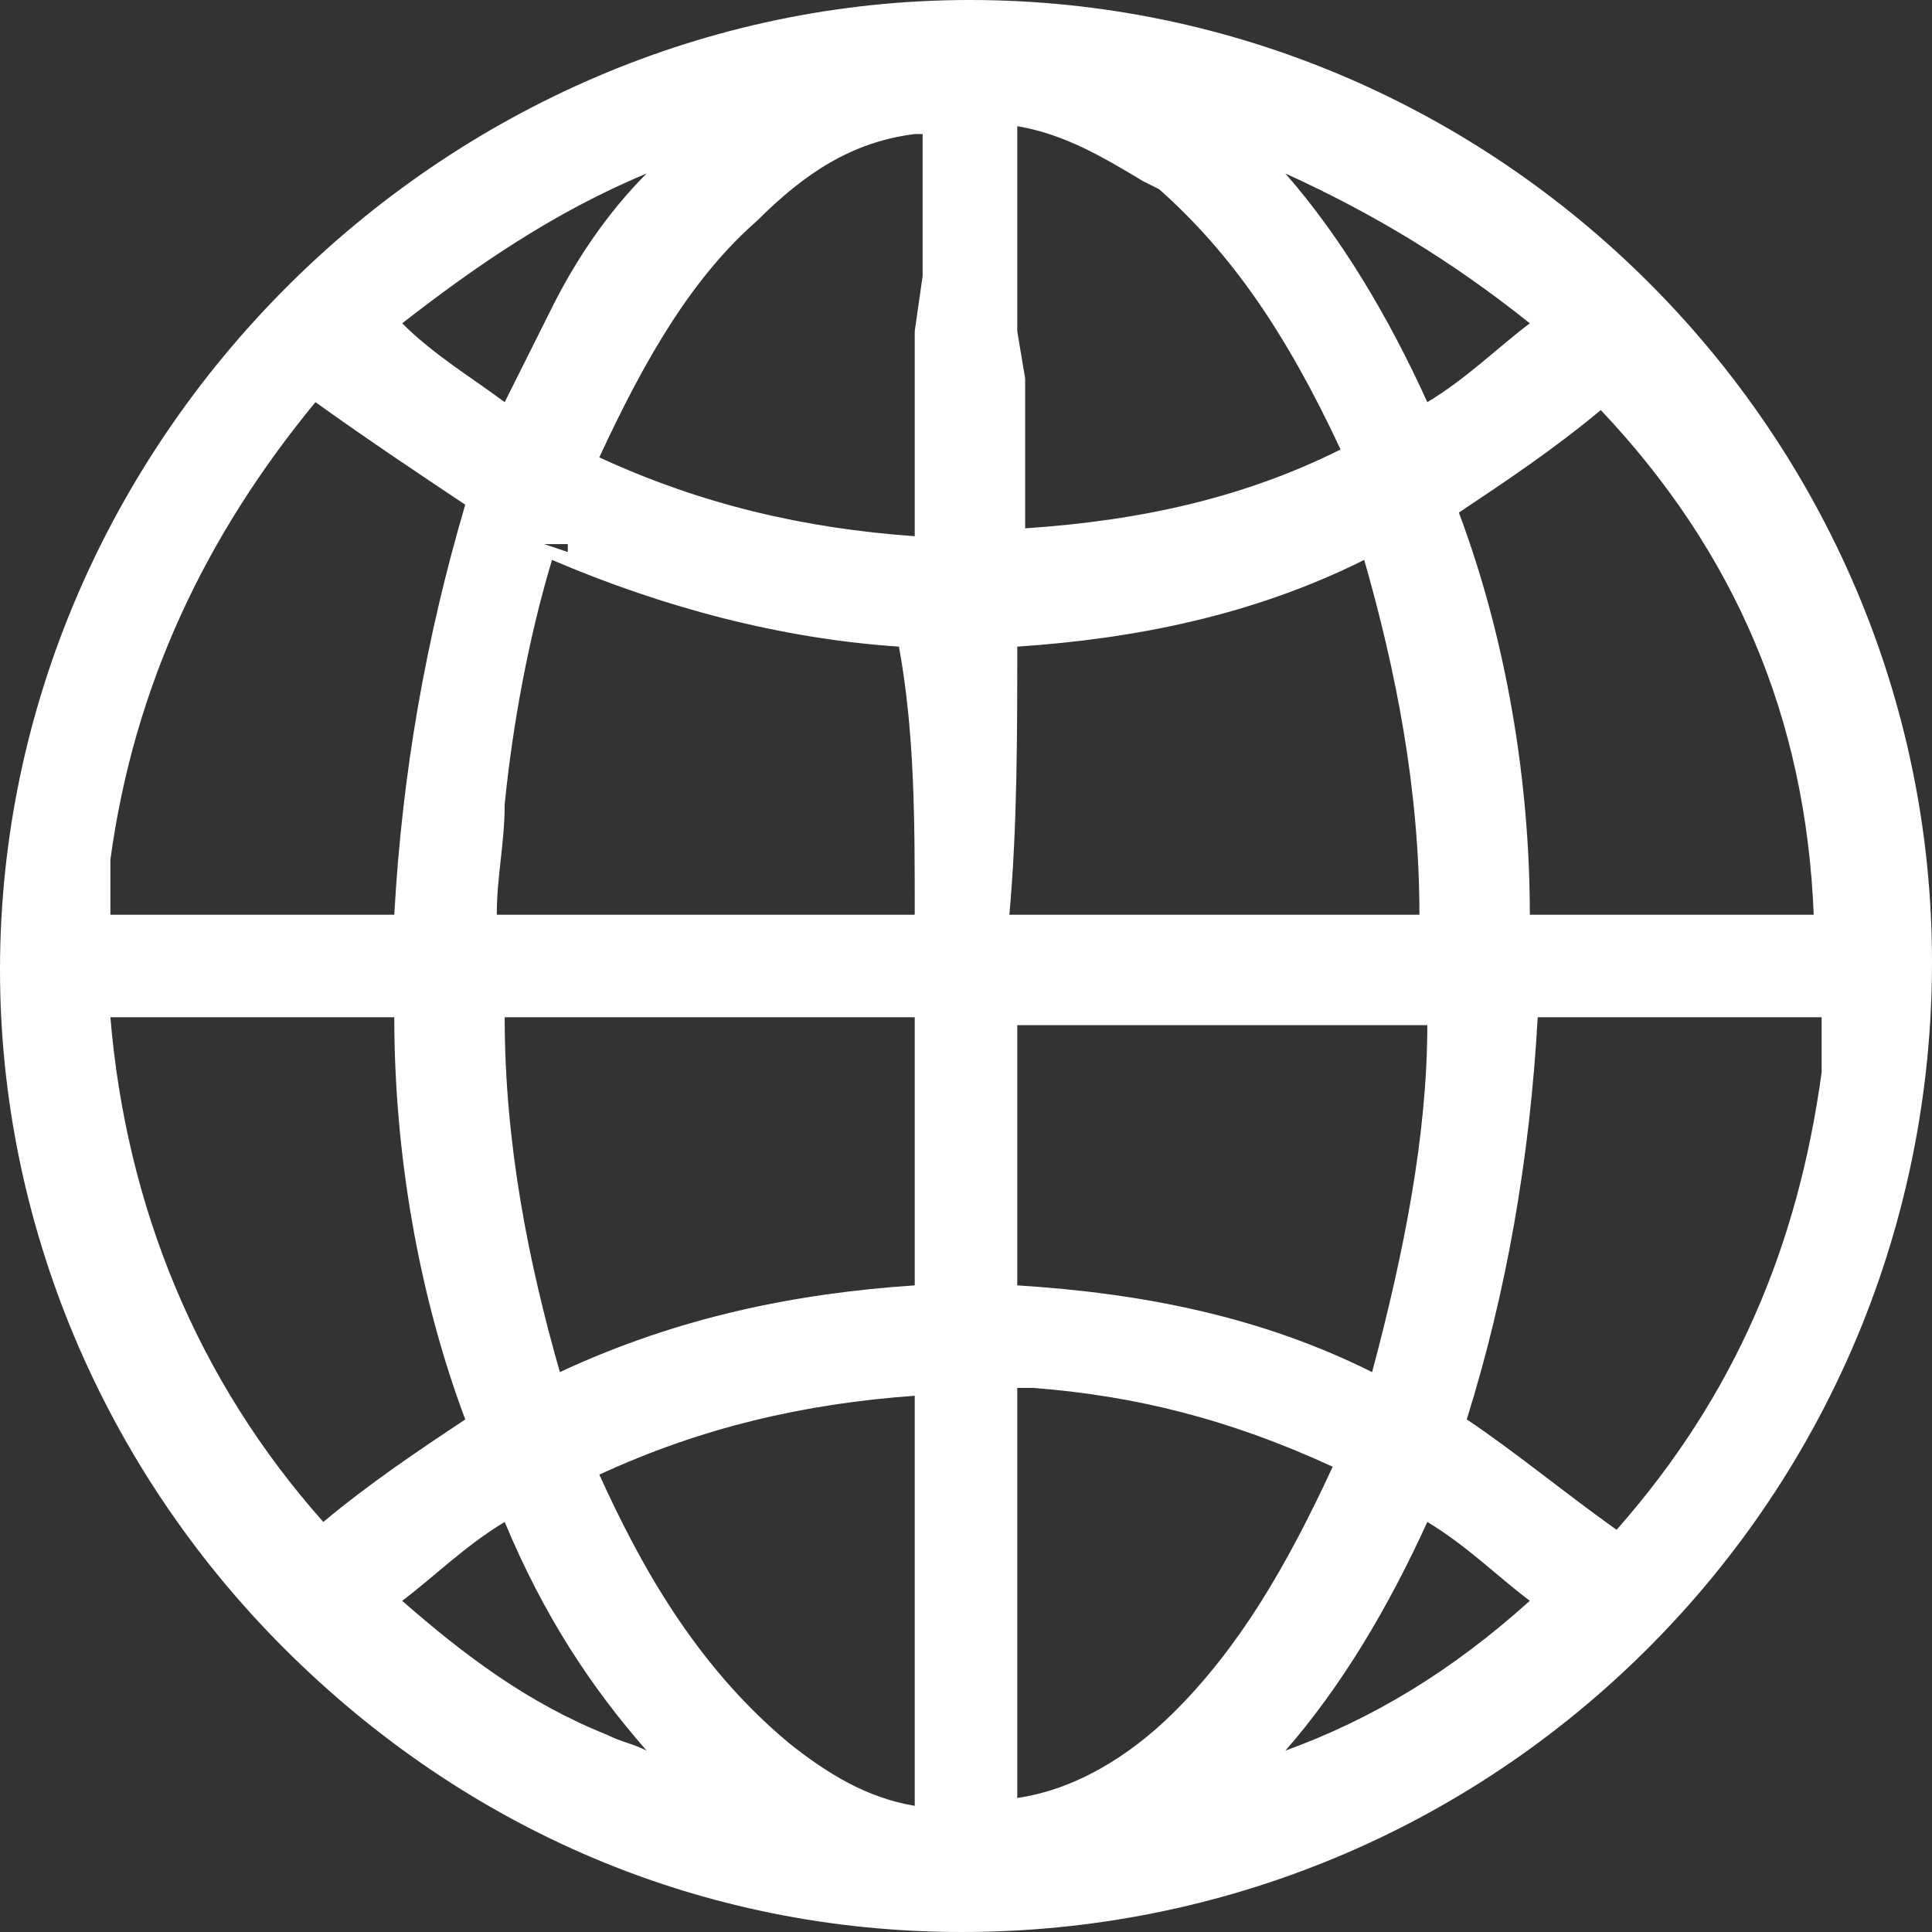 <?xml version="1.0" encoding="utf-8"?>
<!-- Generator: Adobe Illustrator 24.3.0, SVG Export Plug-In . SVG Version: 6.00 Build 0)  -->
<svg version="1.1" id="레이어_1" xmlns="http://www.w3.org/2000/svg" xmlns:xlink="http://www.w3.org/1999/xlink" x="0px"
	 y="0px" viewBox="0 0 24.5 24.5" style="enable-background:new 0 0 24.5 24.5;" xml:space="preserve">
<rect x="0" y="0" width="24.5" height="24.5" fill="#333333" stroke="none"/>
<style type="text/css">
	.st0{fill:#FFFFFF;}
</style>
<path class="st0" d="M12.3,0C5.6,0,0,5.6,0,12.3c0,3.2,1.3,6.3,3.6,8.6c2.3,2.3,5.3,3.6,8.6,3.6c0,0,0,0,0,0c3.3,0,6.4-1.3,8.7-3.6
	c2.3-2.3,3.6-5.4,3.6-8.7C24.5,5.5,19,0,12.3,0z M23,11.6c-0.3,0-0.5,0-0.8,0c-0.2,0-0.3,0-0.5,0l-0.5,0l-0.5,0c-0.4,0-0.8,0-1.3,0
	c0-1.7-0.3-3.5-0.9-5.1c0.6-0.4,1.2-0.8,1.8-1.3c0,0,0,0,0,0C22,7,22.9,9.1,23,11.6L23,11.6z M12.9,4.2l0-0.7c0-0.6,0-1.2,0-1.9
	C13.5,1.7,14,2,14.5,2.3l0.2,0.1c0.9,0.8,1.6,1.8,2.3,3.3c-1.2,0.6-2.5,0.9-4,1c0-0.6,0-1.3,0-1.9L12.9,4.2z M19.4,4.1
	c-0.4,0.3-0.8,0.7-1.3,1C17.6,4,17,3,16.3,2.2C17.4,2.7,18.4,3.3,19.4,4.1L19.4,4.1L19.4,4.1z M17.4,17.4c-1.4-0.7-2.9-1-4.5-1.1
	l0-0.1c0-1.1,0-2.1,0-3.2c0.6,0,1.3,0,1.9,0l0.7,0l0.7,0c0.6,0,1.2,0,1.9,0C18.1,14.4,17.8,15.9,17.4,17.4z M12.9,8.2
	c1.5-0.1,3-0.4,4.4-1.1c0.4,1.4,0.7,2.9,0.7,4.5c-0.4,0-0.8,0-1.2,0c-0.2,0-0.4,0-0.7,0l-0.7,0l-0.7,0c-0.6,0-1.3,0-1.9,0
	C12.9,10.5,12.9,9.3,12.9,8.2z M12.9,20.3l0-2.4c0-0.1,0-0.2,0-0.3c0.1,0,0.2,0,0.2,0c1.3,0.1,2.5,0.4,3.8,1c-0.6,1.3-1.2,2.3-2,3.1
	c-0.6,0.6-1.3,1-2,1.1V20.3z M19.4,20.3c-1,0.9-2,1.5-3.1,1.9c0.7-0.8,1.3-1.8,1.8-2.9C18.6,19.6,19,20,19.4,20.3z M18.6,18
	c0.5-1.6,0.8-3.3,0.9-5.1c0.4,0,0.8,0,1.3,0l0.5,0l0.5,0c0.4,0,0.9,0,1.3,0c0,0.1,0,0.3,0,0.4c0,0.1,0,0.2,0,0.3
	c-0.3,2.2-1.1,4.1-2.6,5.8C19.8,18.9,19.2,18.4,18.6,18z M4,4.9L4.2,5c0,0,0,0,0,0L4,4.9C4,4.9,4,4.9,4,4.9z M11.6,4.2l0,0.7
	c0,0.6,0,1.3,0,1.9c-1.4-0.1-2.7-0.4-4-1c0.6-1.3,1.2-2.3,2-3c0.6-0.6,1.2-1,2-1.1l0.1,0c0,0.6,0,1.2,0,1.8L11.6,4.2z M6.4,19.3
	c0.5,1.2,1.1,2.1,1.8,2.9c-0.2-0.1-0.3-0.1-0.5-0.2c-1-0.4-1.8-1-2.6-1.7C5.5,20,5.9,19.6,6.4,19.3z M11.6,16.3
	c-1.5,0.1-3,0.4-4.5,1.1c-0.4-1.4-0.7-2.9-0.7-4.5c0.6,0,1.3,0,1.9,0l0.7,0l0.7,0c0.6,0,1.3,0,1.9,0C11.6,14,11.6,15.1,11.6,16.3z
	 M11.6,11.6c-0.4,0-0.9,0-1.3,0c-0.2,0-0.4,0-0.7,0l-0.7,0l-0.7,0c-0.6,0-1.2,0-1.9,0c0-0.5,0.1-0.9,0.1-1.4c0.1-1,0.3-2.1,0.6-3.1
	c1.4,0.6,2.9,1,4.4,1.1C11.6,9.3,11.6,10.4,11.6,11.6z M6.9,6.9l0.3,0c0,0,0,0,0,0.1L6.9,6.9L6.9,6.9z M11.6,22.9
	c-0.6-0.1-1.1-0.4-1.6-0.8l0,0c-1.2-1-1.9-2.3-2.4-3.4c1.3-0.6,2.6-0.9,4-1l0,3.3C11.6,21.6,11.6,22.2,11.6,22.9z M7,3.9
	C6.8,4.3,6.6,4.7,6.4,5.1C6,4.8,5.5,4.5,5.1,4.1C6,3.4,7,2.7,8.2,2.2C7.7,2.7,7.3,3.3,7,3.9z M5,11.6c-0.3,0-0.5,0-0.8,0
	c-0.2,0-0.3,0-0.5,0l-0.5,0l-0.5,0c-0.4,0-0.8,0-1.3,0c0-0.1,0-0.2,0-0.4c0-0.1,0-0.2,0-0.3c0.3-2.2,1.2-4.1,2.6-5.8
	C4.7,5.6,5.3,6,5.9,6.4C5.4,8.1,5.1,9.8,5,11.6z M2.6,12.9l0.6,0l0.5,0c0.4,0,0.9,0,1.3,0c0,1.7,0.3,3.5,0.9,5.1
	c-0.6,0.4-1.2,0.8-1.8,1.3c-1.6-1.8-2.5-4-2.7-6.4C1.8,12.9,2.2,12.9,2.6,12.9z"/>
</svg>
